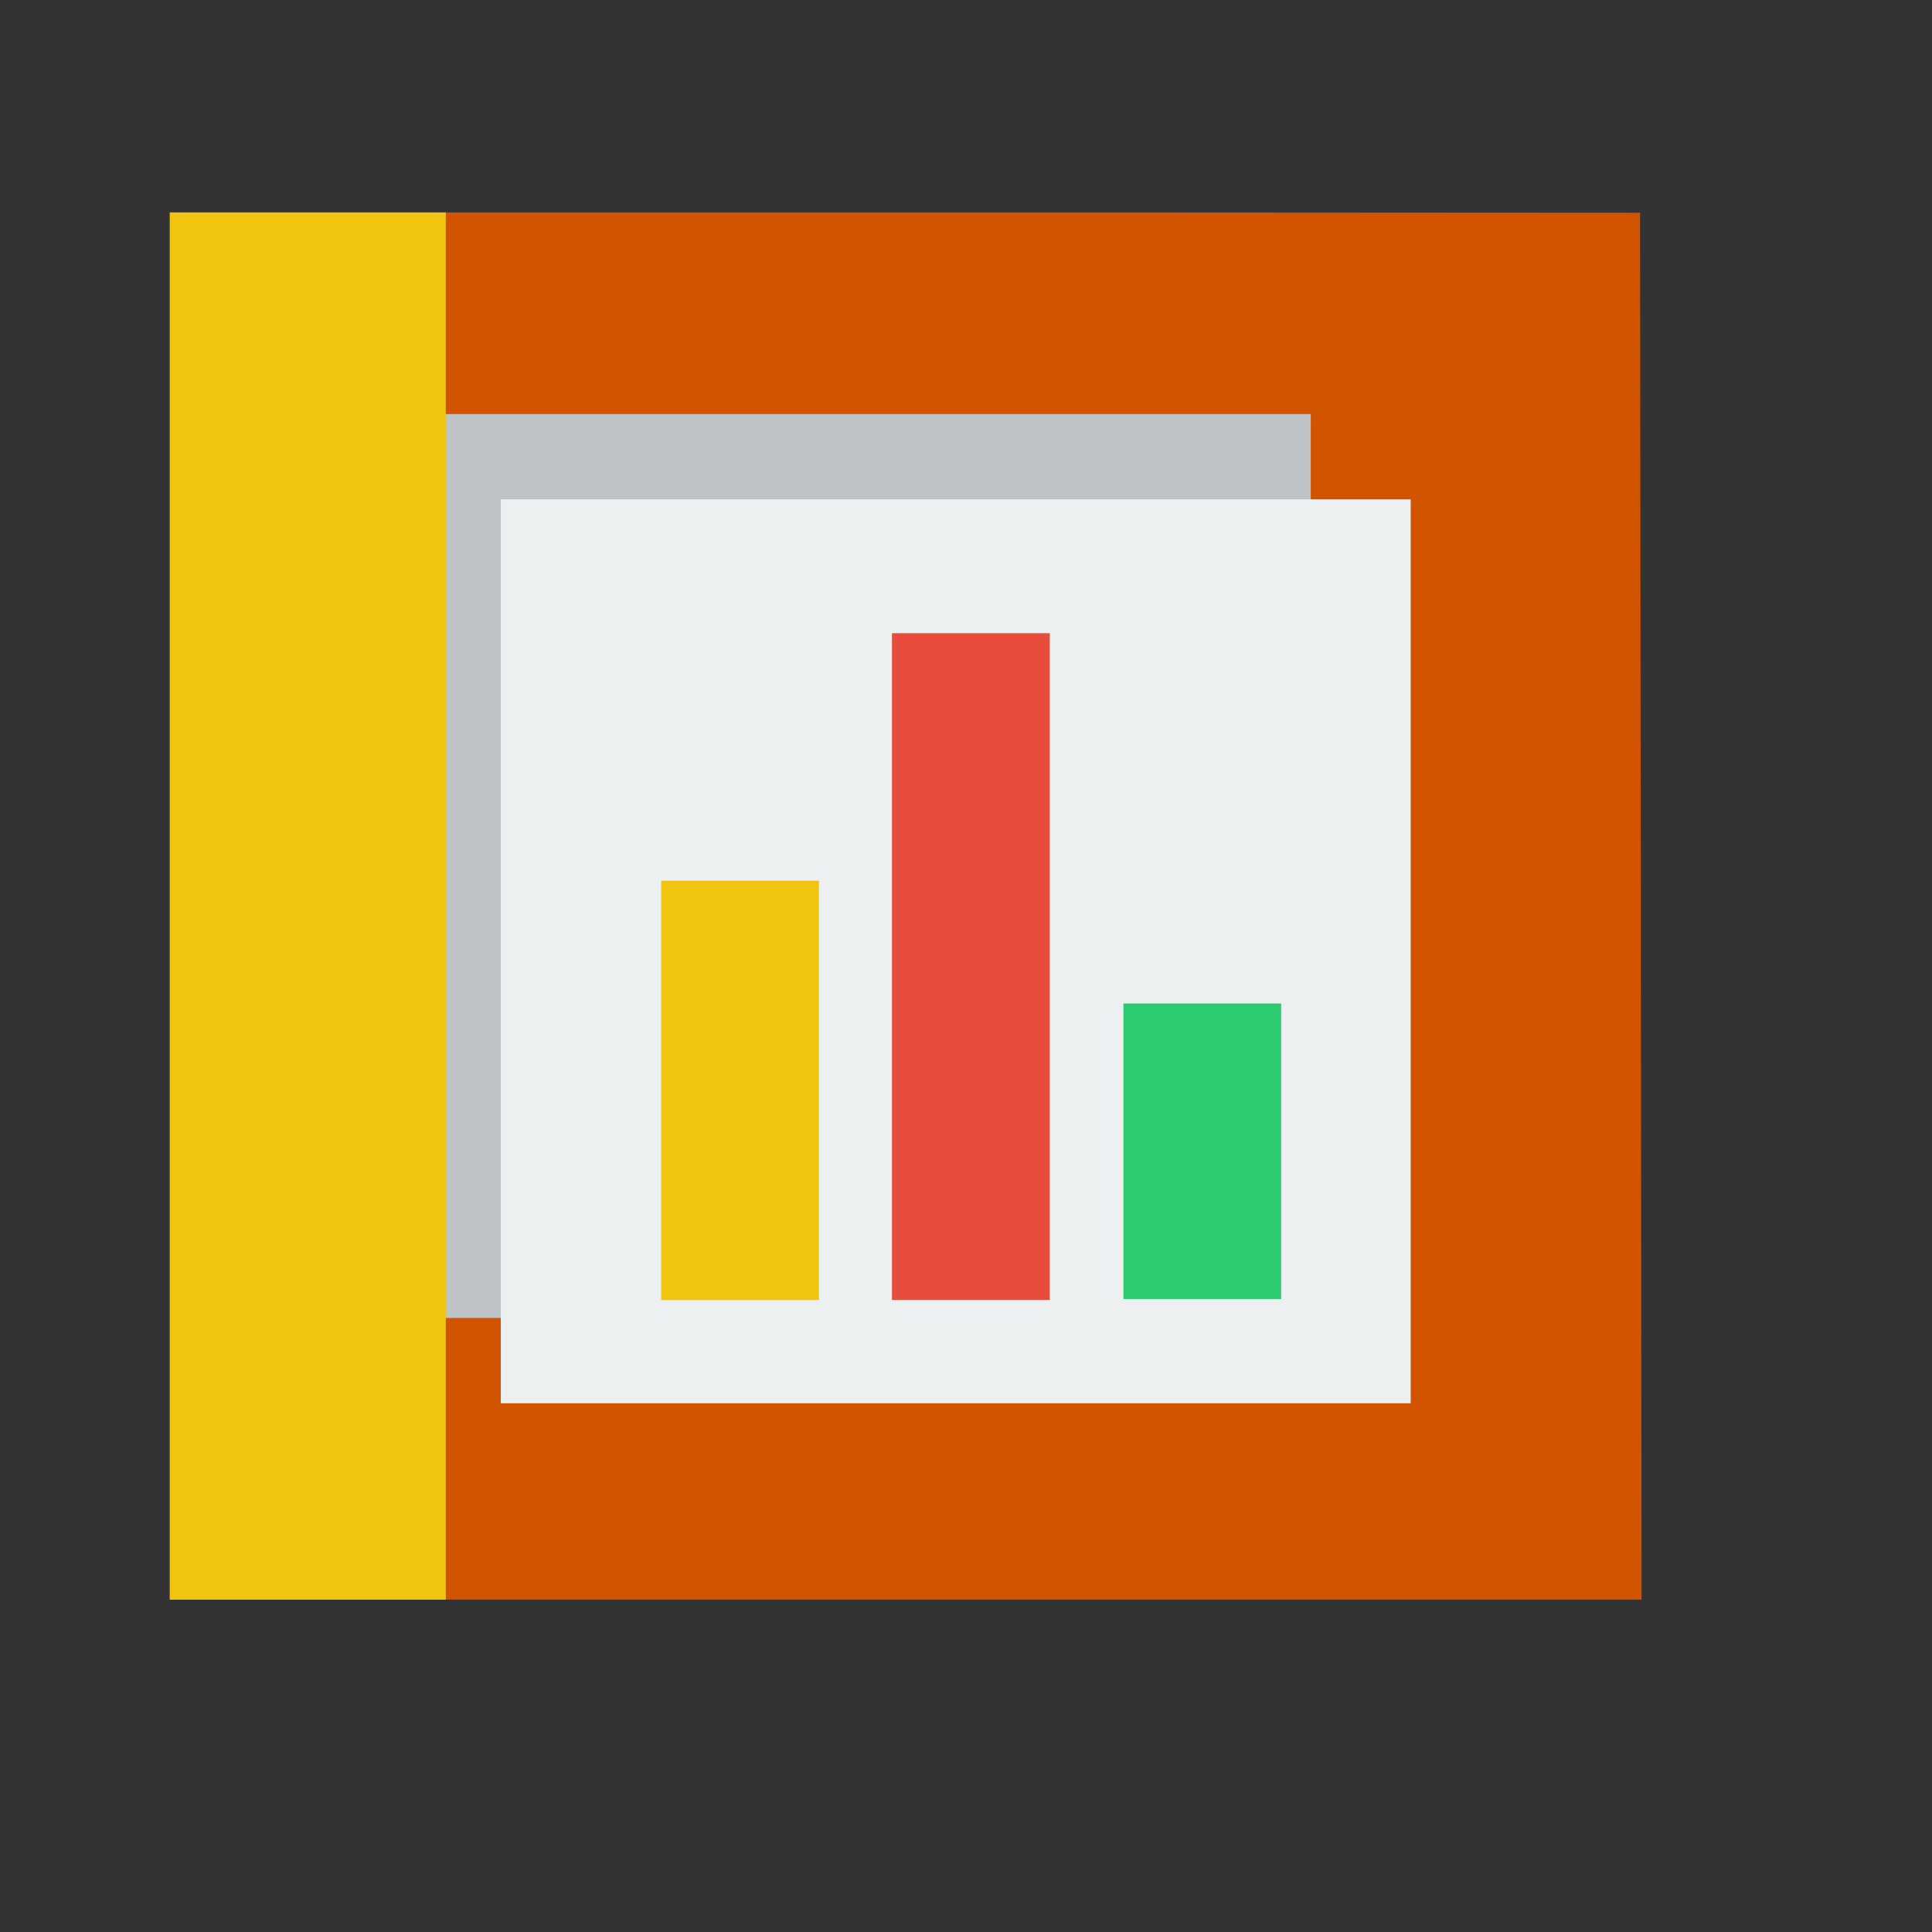<?xml version="1.0" encoding="UTF-8" standalone="no"?>
<!-- Created using Karbon, part of Calligra: http://www.calligra.org/karbon -->

<svg
   xmlns:dc="http://purl.org/dc/elements/1.1/"
   xmlns:cc="http://creativecommons.org/ns#"
   xmlns:rdf="http://www.w3.org/1999/02/22-rdf-syntax-ns#"
   xmlns:svg="http://www.w3.org/2000/svg"
   xmlns="http://www.w3.org/2000/svg"
   xmlns:sodipodi="http://sodipodi.sourceforge.net/DTD/sodipodi-0.dtd"
   xmlns:inkscape="http://www.inkscape.org/namespaces/inkscape"
   width="38.4pt"
   height="38.4pt"
   id="svg2"
   version="1.1"
   inkscape:version="0.48.4 r9939"
   sodipodi:docname="application-vnd.sun.xml.impress.template.svg">
  <rect width="100%" height="100%" fill="#333333" stroke="none"/>
  <sodipodi:namedview
     pagecolor="#ffffff"
     bordercolor="#666666"
     borderopacity="1"
     objecttolerance="10"
     gridtolerance="10"
     guidetolerance="10"
     inkscape:pageopacity="0"
     inkscape:pageshadow="2"
     inkscape:window-width="640"
     inkscape:window-height="480"
     id="namedview17"
     showgrid="false"
     inkscape:zoom="13.977796"
     inkscape:cx="24.197942"
     inkscape:cy="25.527499"
     inkscape:current-layer="svg2" />
  <defs
     id="defs4" />
  <g
     id="layer1"
     transform="matrix(1.147,0,0,0.919,-3.524,1.955)">
    <path
       id="rect4090"
       transform="translate(7,4)"
       d="M 0,0 0,40 34,40 33.965,0.008 23,0 z"
       inkscape:connector-curvature="0"
       style="fill:#d35400"
       sodipodi:nodetypes="cccccc" />
    <rect
       id="shape0"
       transform="translate(12.334,9.813)"
       stroke-miterlimit="2"
       width="21.023"
       height="26.066"
       x="0"
       y="0"
       style="fill:#bdc3c7;fill-rule:evenodd;stroke:#003bc3;stroke-width:0;stroke-linecap:square;stroke-linejoin:miter;stroke-miterlimit:2" />
    <rect
       id="shape01"
       transform="translate(14.643,12.273)"
       stroke-miterlimit="2.013"
       width="21.023"
       height="26.066"
       x="0"
       y="0"
       style="fill:#ecf0f1;fill-rule:evenodd;stroke:#003bc3;stroke-width:0;stroke-linecap:square;stroke-linejoin:miter;stroke-miterlimit:2.013" />
    <rect
       id="rect12"
       transform="translate(18.349,23.271)"
       stroke-miterlimit="2.013"
       width="3.646"
       height="12.091"
       x="0"
       y="0"
       style="fill:#f1c40f;fill-rule:evenodd;stroke:#003bc3;stroke-width:0;stroke-linecap:square;stroke-linejoin:miter;stroke-miterlimit:2.013" />
    <rect
       id="shape1"
       transform="translate(23.681,16.132)"
       stroke-miterlimit="2"
       width="3.646"
       height="19.23"
       x="0"
       y="0"
       style="fill:#e74c3c;fill-rule:evenodd;stroke:#003bc3;stroke-width:0;stroke-linecap:square;stroke-linejoin:miter;stroke-miterlimit:2" />
    <rect
       id="shape2"
       transform="translate(29.028,26.81)"
       stroke-miterlimit="2"
       width="3.646"
       height="8.522"
       x="0"
       y="0"
       style="fill:#2ecc71;fill-rule:evenodd;stroke:#003bc3;stroke-width:0;stroke-linecap:square;stroke-linejoin:miter;stroke-miterlimit:2" />
    <rect
       id="shape011"
       transform="translate(6.994,3.998)"
       stroke-miterlimit="2"
       width="6.378"
       height="40.004"
       x="0"
       y="0"
       style="fill:#f1c40f;fill-rule:evenodd;stroke:#003bc3;stroke-width:0;stroke-linecap:square;stroke-linejoin:miter;stroke-miterlimit:2" />
  </g>
</svg>
